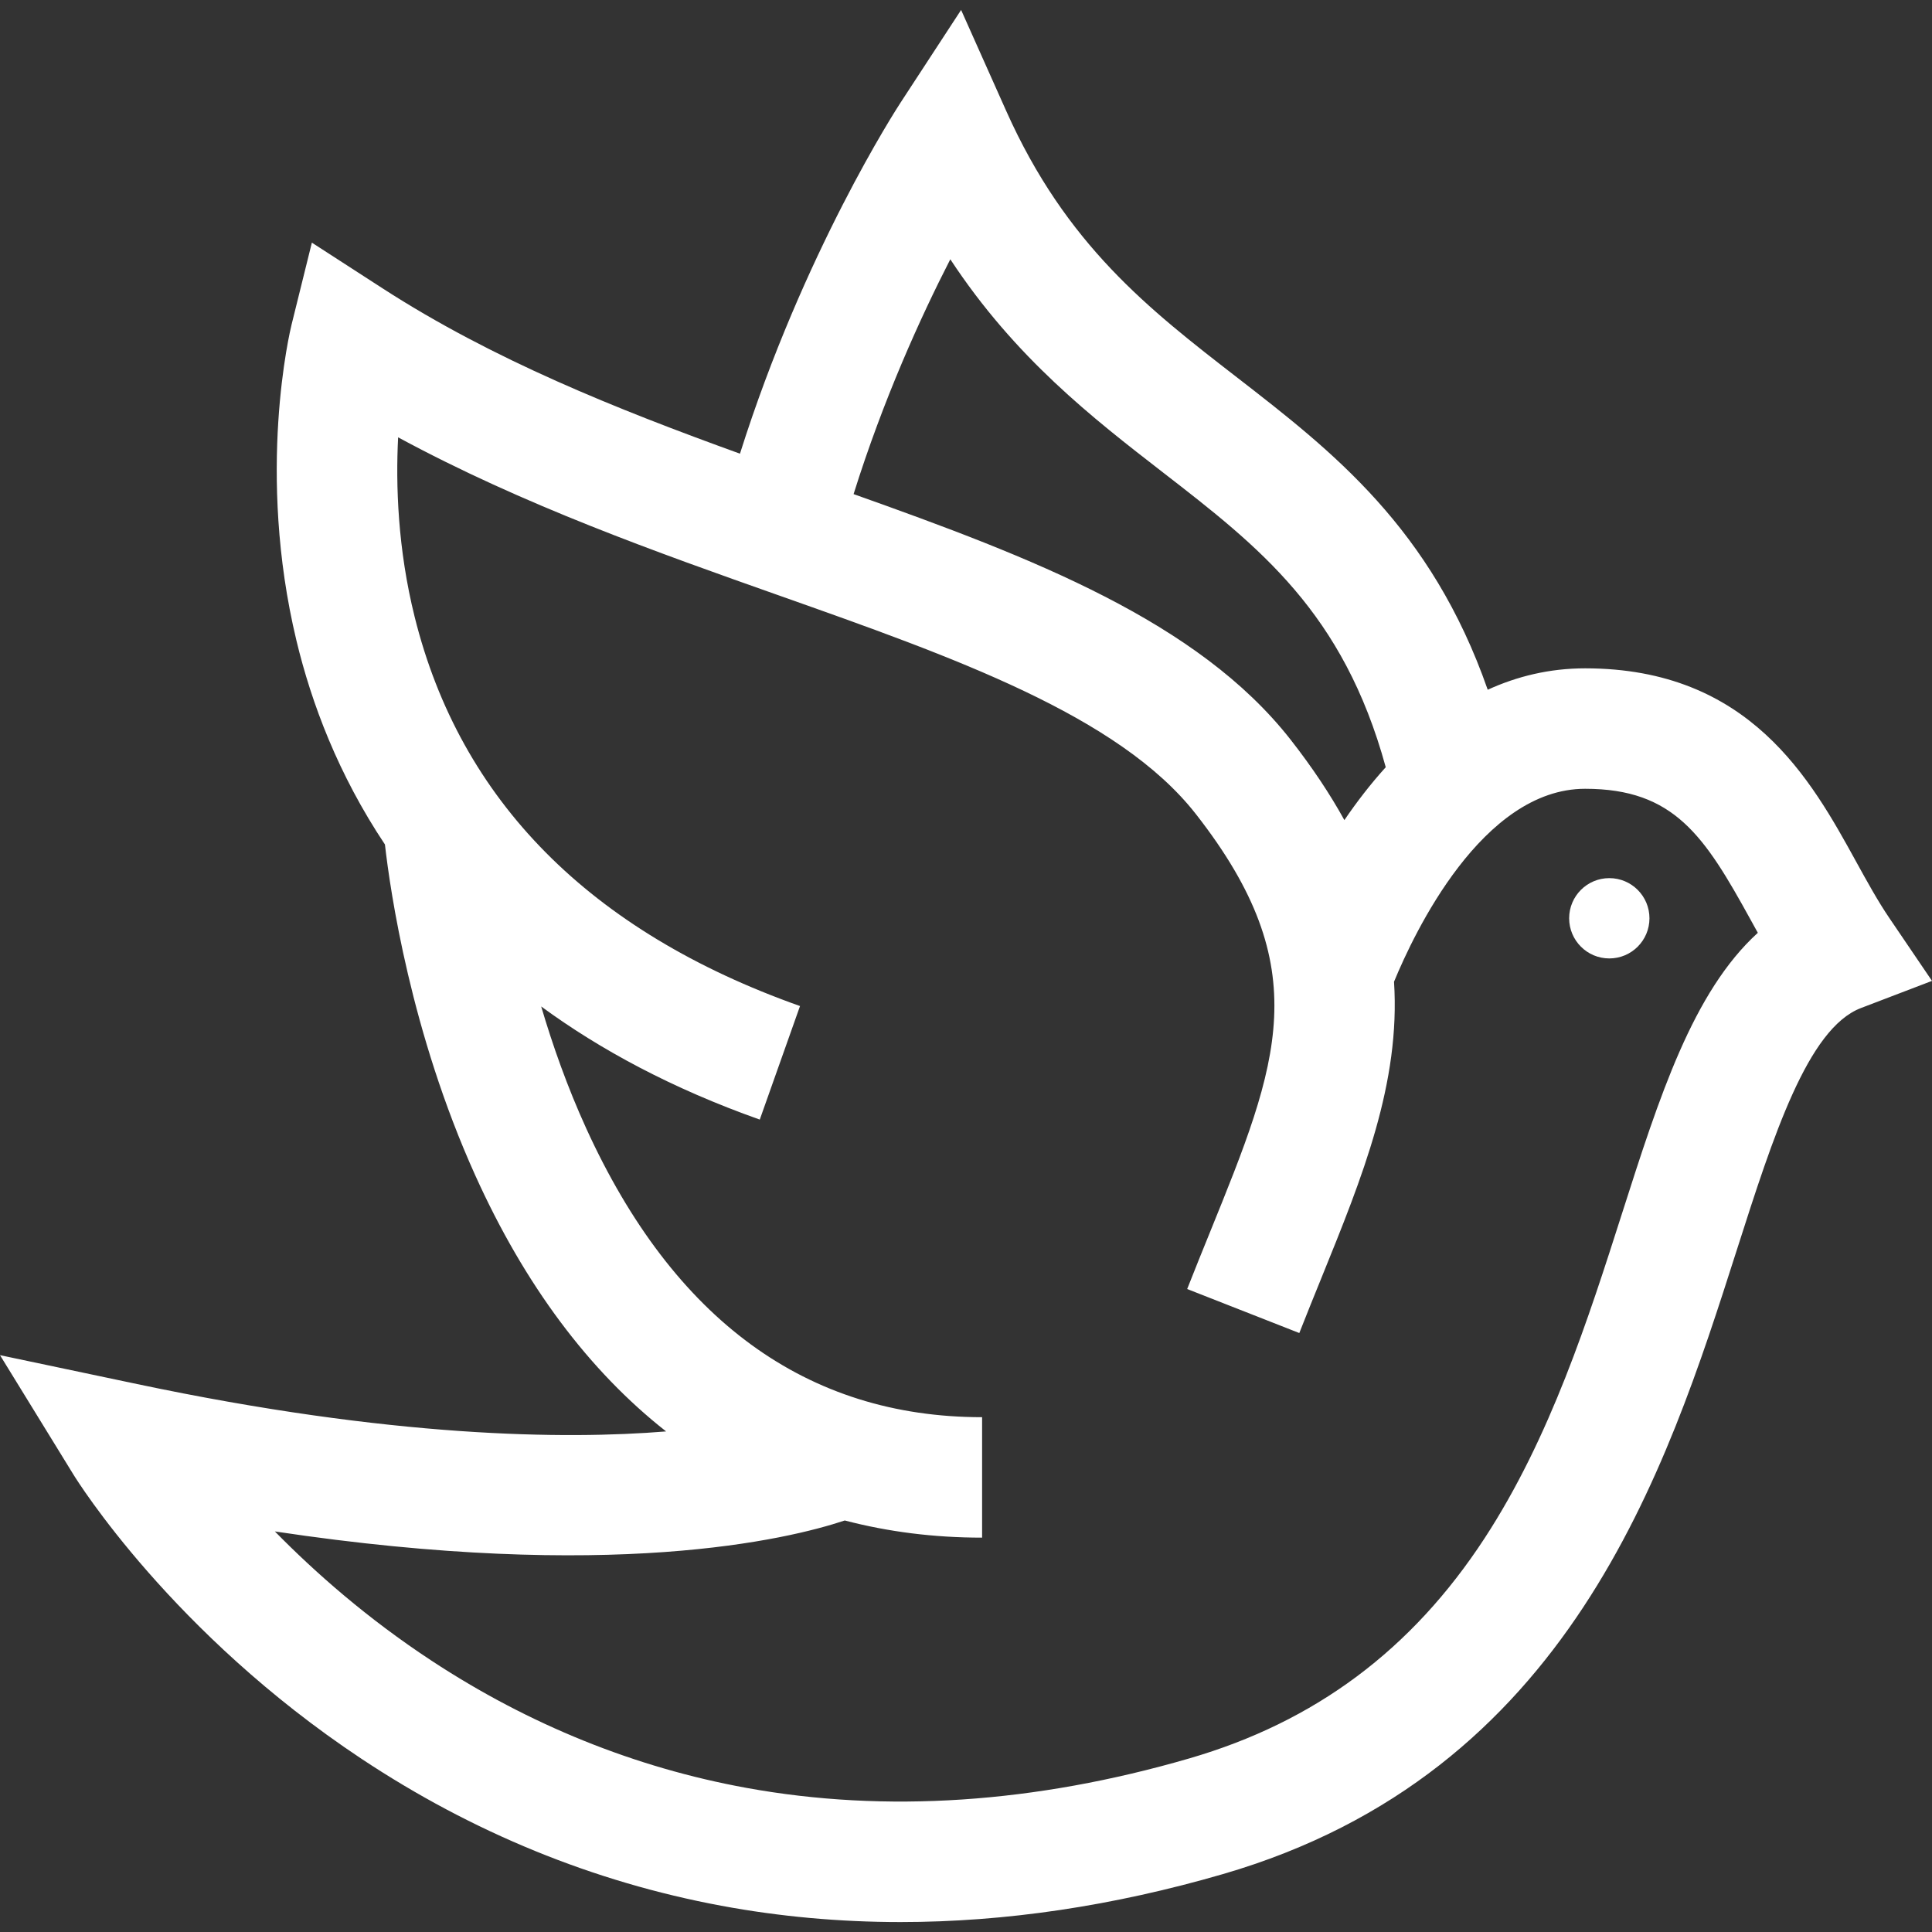 <?xml version="1.0" encoding="iso-8859-1"?>
<!-- Generator: Adobe Illustrator 19.0.0, SVG Export Plug-In . SVG Version: 6.00 Build 0)  -->
<svg xmlns="http://www.w3.org/2000/svg" xmlns:xlink="http://www.w3.org/1999/xlink" version="1.1" id="Layer_1" x="0px" y="0px" viewBox="0 0 512 512" style="enable-background:new 0 0 512 512;" xml:space="preserve" width="512px" height="512px">
<rect x="0" y="0" width="512" height="512" fill="#333333" stroke="none"/>
<g>
	<g>
		<g>
			<path d="M500.68,243.265c-3.034-4.469-5.852-9.591-8.837-15.012c-11.882-21.582-28.153-51.138-71.767-51.138     c-9.464,0-18.056,2.129-25.814,5.673c-14.989-42.889-41.132-63.164-66.537-82.841c-23.242-18.001-45.195-35.004-61.092-70.599     l-11.93-26.712L238.7,27.129c-1.141,1.745-25.74,39.741-42.602,93.102c-32.685-11.824-65.481-24.927-94.668-43.788L82.648,64.304     l-5.375,21.707c-0.389,1.575-9.429,39.095,1.286,83.745c3.986,16.608,11.074,35.48,23.453,54.04     c1.418,12.453,6.849,49.847,23.927,87.665c13.145,29.109,30.178,51.847,50.586,67.882c-26.811,2.182-72.612,1.694-140.175-12.55     L0,359.132l19.463,31.644c1.045,1.7,26.182,42.016,76.238,75.261c29.5,19.592,61.612,32.715,95.449,39.006     c15.497,2.882,31.348,4.32,47.491,4.32c27.728,0,56.318-4.245,85.455-12.713c91.815-26.685,117.447-106.828,136.162-165.346     c9.666-30.222,18.796-58.768,32.914-64.164L512,259.945L500.68,243.265z M251.842,68.713     c17.206,26.165,37.728,42.059,56.338,56.473c25.529,19.773,47.786,37.017,59.057,78.135c-4.09,4.516-7.74,9.281-10.96,14.017     c-3.789-6.867-8.484-13.947-14.235-21.295c-24.555-31.376-68.443-48.26-115.831-65.1     C234.085,105.803,243.965,84.077,251.842,68.713z M429.853,321.578c-8.899,27.826-18.986,59.365-36.402,86.044     c-19.312,29.586-44.914,48.681-78.264,58.373c-40.97,11.907-80.471,14.534-117.405,7.808     c-29.47-5.366-57.512-16.69-83.349-33.654c-17.048-11.192-30.93-23.43-41.591-34.301c89.01,13.384,135.82,2.149,151.032-2.904     c11.501,3.012,23.644,4.548,36.391,4.548v-31.922c-46.461,0-81.76-25.755-104.917-76.55c-5.003-10.974-8.899-22.018-11.93-32.297     c15.611,11.449,34.668,21.736,57.929,29.98l10.665-30.088c-55.657-19.727-90.016-54.428-102.126-103.139     c-4.491-18.064-5.027-34.945-4.379-47.579c33.075,17.912,68.76,30.531,100.925,41.905c46.322,16.38,90.074,31.852,110.471,57.914     c32.091,41.005,22.009,65.851,3.704,110.954c-1.949,4.805-3.967,9.774-5.993,14.936l29.715,11.664     c1.96-4.993,3.941-9.875,5.858-14.596c10.919-26.906,20.976-51.699,19.243-78.5c5.315-12.904,23.378-51.136,50.645-51.136     c23.599,0,31.633,12.506,43.802,34.61c0.649,1.179,1.303,2.367,1.965,3.557C448.626,262.878,439.773,290.562,429.853,321.578z" fill="#FFFFFF"/>
			<circle cx="426.483" cy="243.354" r="10.641" fill="#FFFFFF"/>
		</g>
	</g>
</g>
<g>
</g>
<g>
</g>
<g>
</g>
<g>
</g>
<g>
</g>
<g>
</g>
<g>
</g>
<g>
</g>
<g>
</g>
<g>
</g>
<g>
</g>
<g>
</g>
<g>
</g>
<g>
</g>
<g>
</g>
</svg>
